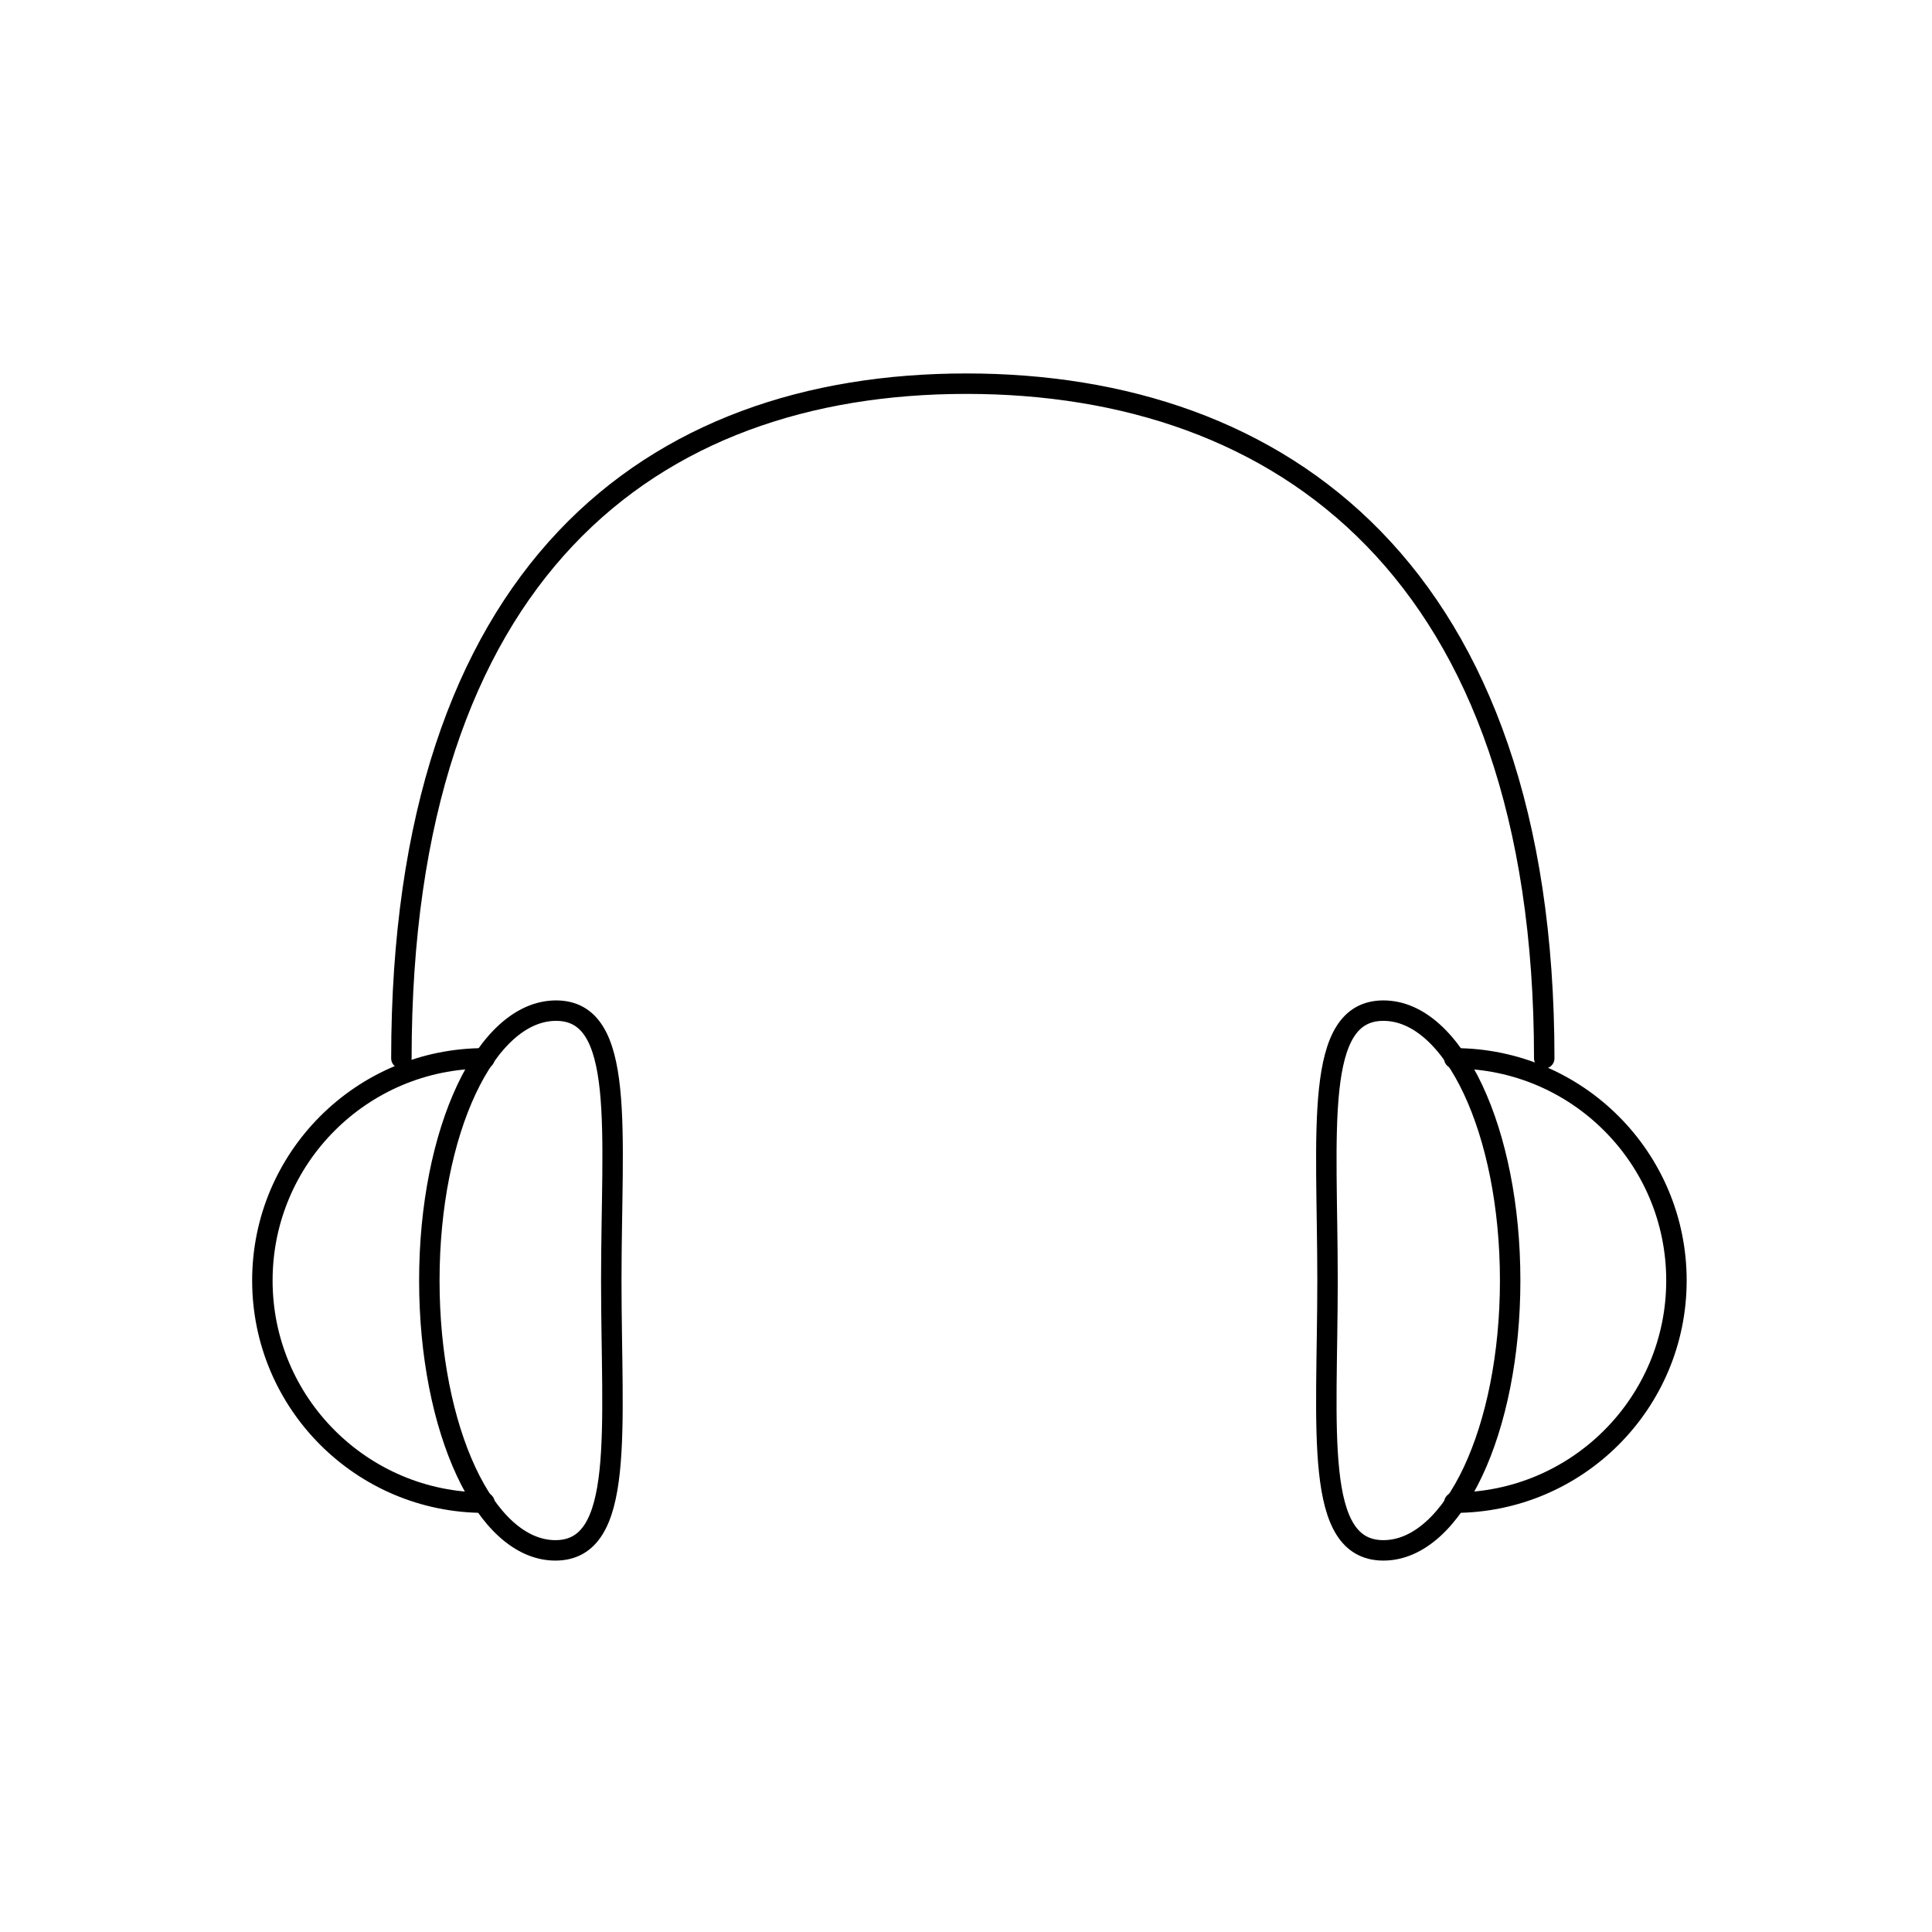 <?xml version="1.0" encoding="utf-8"?>
<!-- Generator: Adobe Illustrator 21.0.0, SVG Export Plug-In . SVG Version: 6.00 Build 0)  -->
<svg version="1.1" xmlns="http://www.w3.org/2000/svg" xmlns:xlink="http://www.w3.org/1999/xlink" x="0px" y="0px"
	 viewBox="0 0 283.5 283.5" style="enable-background:new 0 0 283.5 283.5;" xml:space="preserve">
<style type="text/css">
	.st0{display:none;}
	.st1{display:inline;fill:none;stroke:#000000;stroke-width:3;stroke-miterlimit:10;}
	.st2{fill:none;stroke:#000000;stroke-width:3;stroke-linecap:round;stroke-linejoin:round;stroke-miterlimit:10;}
</style>
<g id="Calque_1" class="st0">
	<rect x="29.5" y="63" class="st1" width="223.5" height="150.5"/>
</g>
<g id="reperes">
</g>
<g id="Calque_4">
	<g>
		<g id="Calque_3_1_">
			<path class="st2" d="M58.9,155.3c0-71.4,36.6-99,82.9-99s84.8,27.6,84.8,99"/>
		</g>
		<path class="st2" d="M71.1,220.5c-18,0-32.6-14.6-32.6-32.6s14.6-32.6,32.6-32.6"/>
		<path class="st2" d="M89.7,187.9c0,21.9,2.1,39.6-8.2,39.6S63,209.8,63,187.9s8.3-39.6,18.6-39.6S89.7,166,89.7,187.9z"/>
		<path class="st2" d="M213.4,220.5c18,0,32.6-14.6,32.6-32.6s-14.6-32.6-32.6-32.6"/>
		<path class="st2" d="M194.8,187.9c0,21.9-2.1,39.6,8.2,39.6s18.6-17.7,18.6-39.6s-8.3-39.6-18.6-39.6S194.8,166,194.8,187.9z"/>
	</g>
</g>
<g id="Calque_3">
</g>
</svg>
